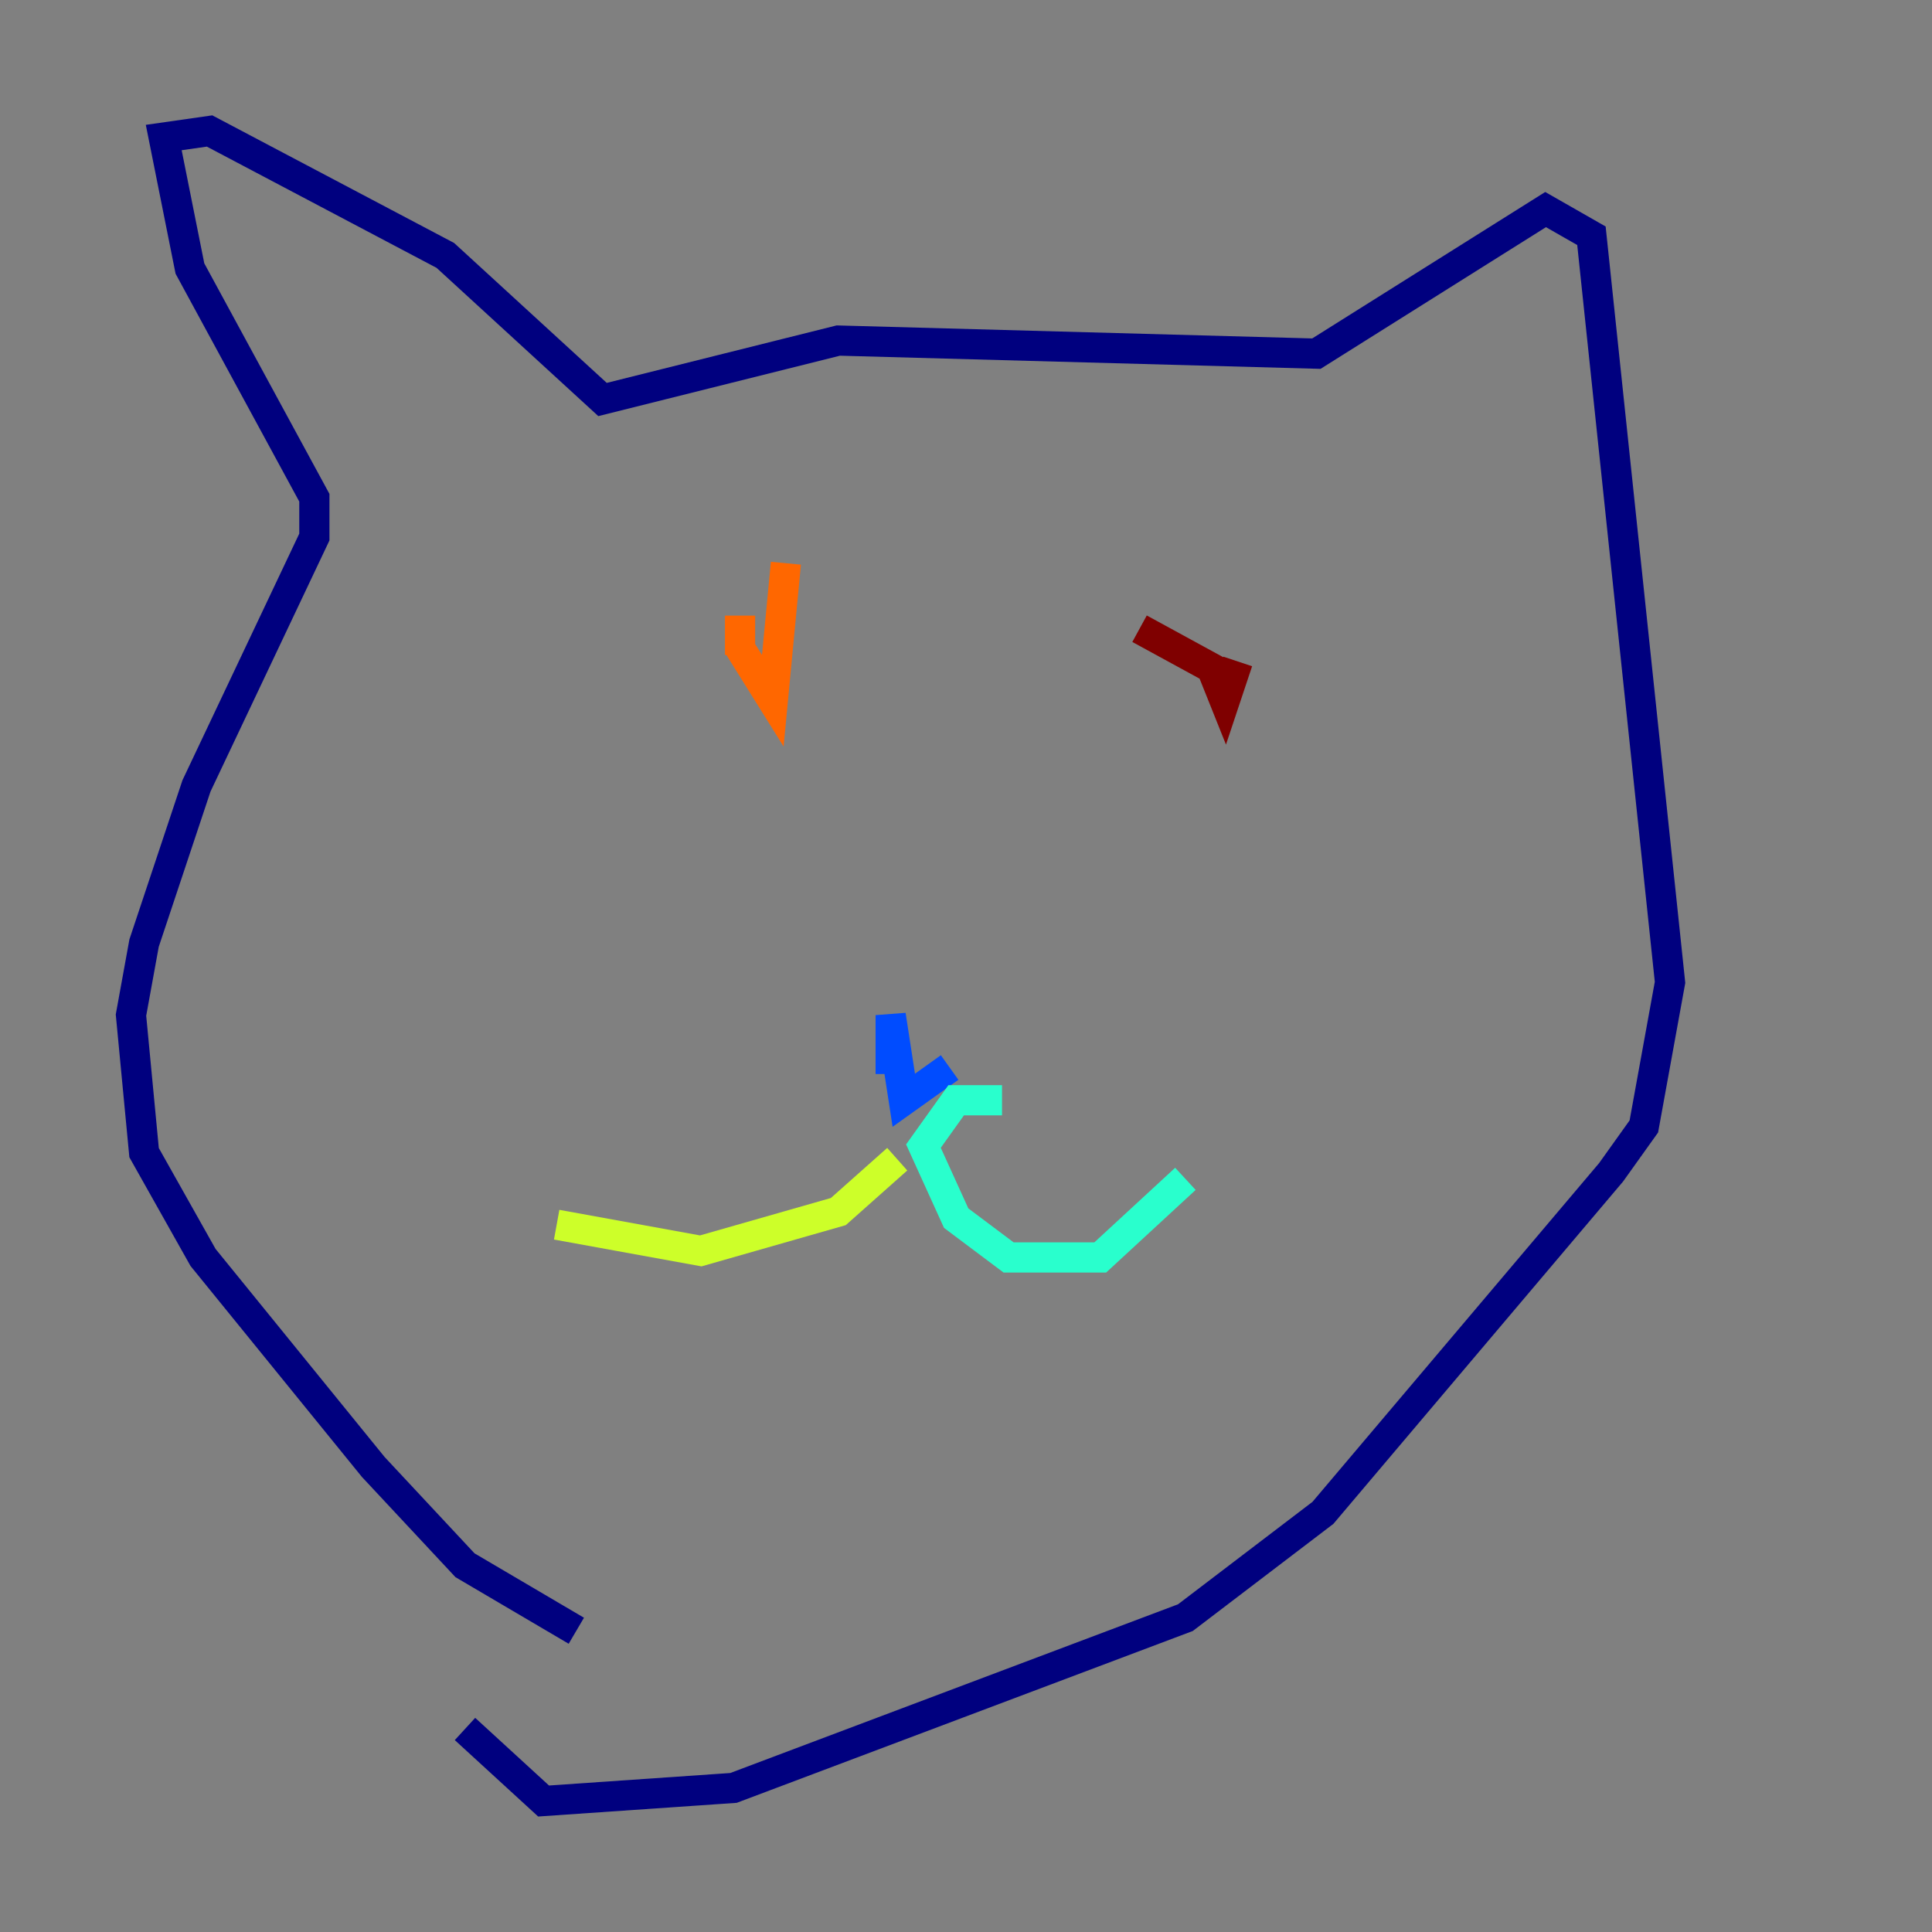 <?xml version="1.0" encoding="utf-8" ?>
<svg baseProfile="tiny" height="128" version="1.2" viewBox="0,0,128,128" width="128" xmlns="http://www.w3.org/2000/svg" xmlns:ev="http://www.w3.org/2001/xml-events" xmlns:xlink="http://www.w3.org/1999/xlink"><rect x="0" y="0" width="128" height="128" fill="#808080" stroke="none"/><defs /><polyline fill="none" points="38.183,108.041 30.807,103.702 24.732,97.193 13.451,83.308 9.546,76.366 8.678,67.254 9.546,62.481 13.017,52.068 20.827,35.58 20.827,32.976 12.583,17.79 10.848,9.112 13.885,8.678 29.505,16.922 39.919,26.468 55.539,22.563 87.214,23.43 102.4,13.885 105.437,15.62 110.644,65.085 108.909,74.63 106.739,77.668 87.647,100.231 78.536,107.173 48.597,118.454 36.014,119.322 30.807,114.549" stroke="#00007f" stroke-width="2" /><polyline fill="none" points="62.915,70.725 59.878,72.895 59.01,67.254 59.01,71.159" stroke="#004cff" stroke-width="2" /><polyline fill="none" points="66.386,72.895 63.349,72.895 61.18,75.932 63.349,80.705 66.82,83.308 72.895,83.308 78.536,78.102" stroke="#29ffcd" stroke-width="2" /><polyline fill="none" points="59.444,76.8 55.539,80.271 46.427,82.875 36.881,81.139" stroke="#cdff29" stroke-width="2" /><polyline fill="none" points="52.068,37.315 51.2,46.427 49.031,42.956 49.031,40.786 49.031,43.39" stroke="#ff6700" stroke-width="2" /><polyline fill="none" points="82.007,43.824 81.139,46.427 80.271,44.258 75.498,41.654" stroke="#7f0000" stroke-width="2" /></svg>